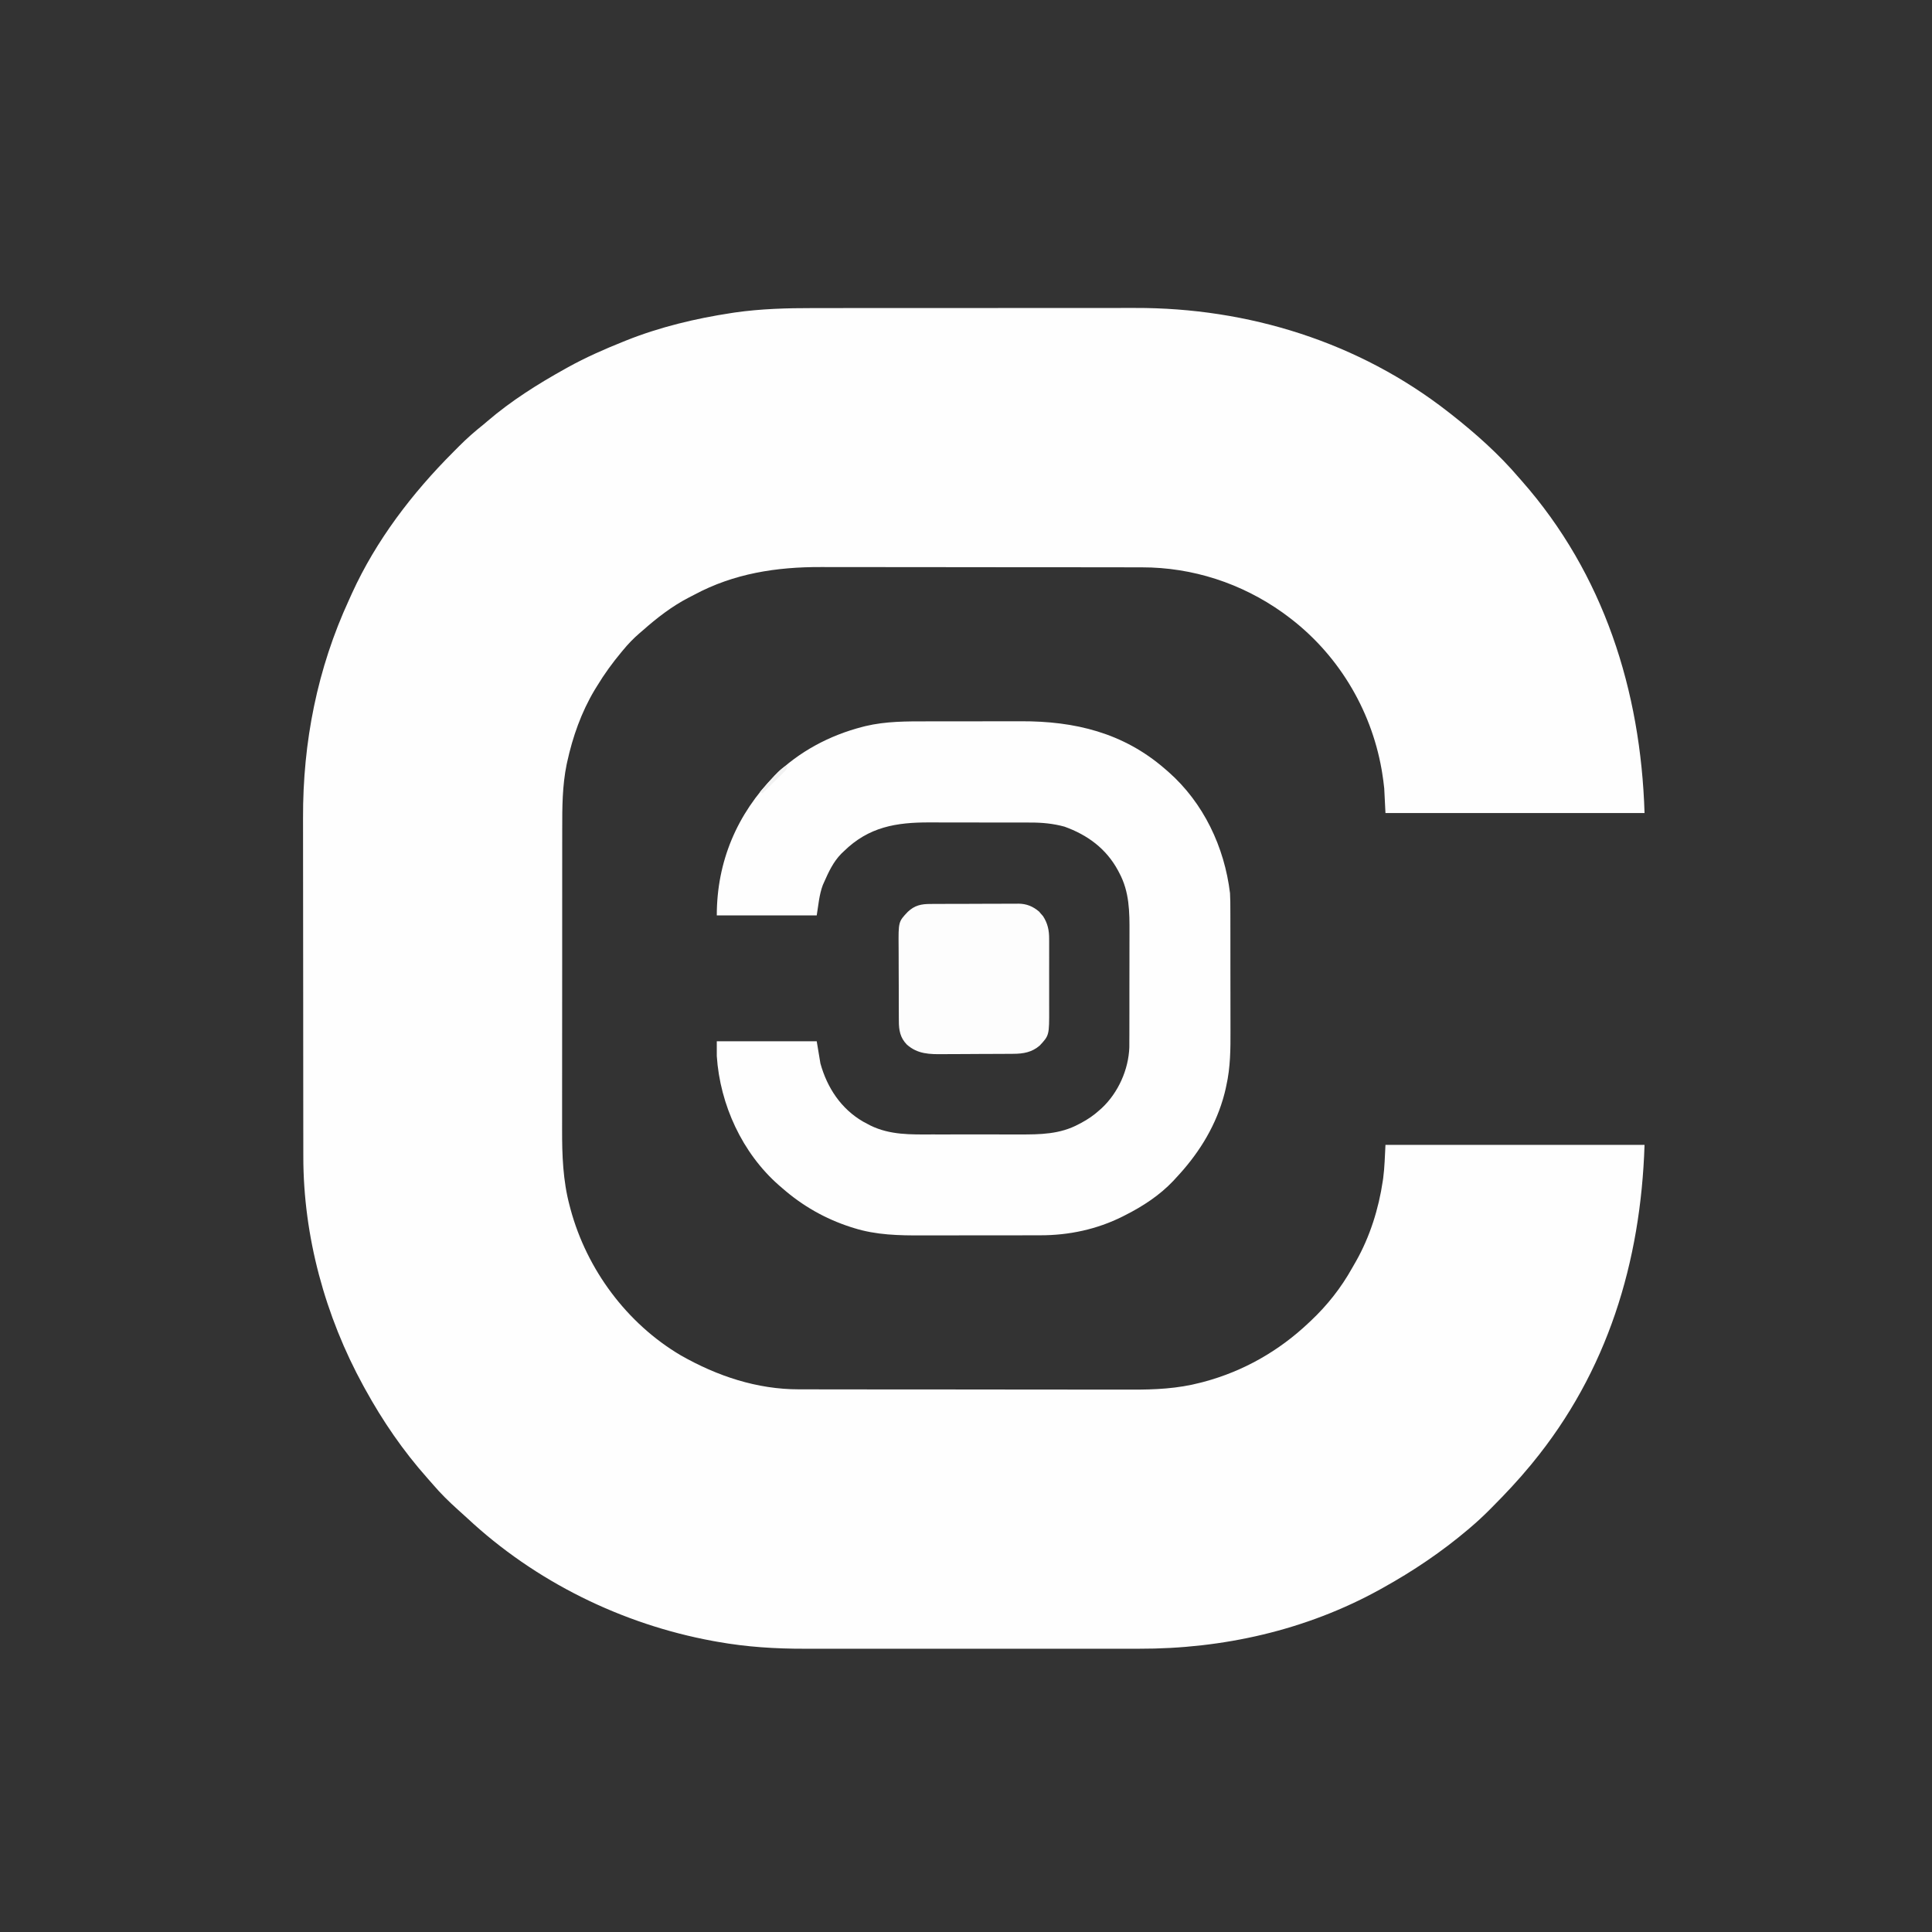 <?xml version="1.0" encoding="UTF-8"?>
<svg version="1.1" xmlns="http://www.w3.org/2000/svg" width="1566" height="1566">
<rect width="100%" height="100%" fill="#333333" stroke="none"/>
<path d="M0 0 C3.82 0.003 7.641 -0.007 11.461 -0.014 C18.912 -0.027 26.363 -0.029 33.814 -0.026 C39.884 -0.024 45.954 -0.026 52.024 -0.03 C52.894 -0.031 53.764 -0.032 54.66 -0.032 C56.429 -0.033 58.198 -0.035 59.966 -0.036 C76.488 -0.047 93.01 -0.045 109.531 -0.039 C124.569 -0.033 139.606 -0.045 154.643 -0.064 C170.166 -0.083 185.689 -0.091 201.212 -0.087 C209.893 -0.086 218.575 -0.088 227.257 -0.102 C234.65 -0.114 242.044 -0.115 249.437 -0.103 C253.192 -0.098 256.947 -0.096 260.702 -0.108 C352.365 -0.387 442.224 27.527 514.799 84.276 C515.606 84.903 516.413 85.529 517.244 86.175 C536.719 101.516 555.719 118.368 571.799 137.276 C572.646 138.234 573.493 139.192 574.365 140.178 C640.777 215.626 670.697 310.018 673.799 409.276 C604.499 409.276 535.199 409.276 463.799 409.276 C463.469 402.676 463.139 396.076 462.799 389.276 C462.342 385.138 461.858 381.118 461.174 377.026 C461.002 375.989 460.83 374.951 460.653 373.883 C451.91 324.24 424.375 279.2 383.799 249.276 C382.207 248.102 382.207 248.102 380.584 246.905 C347.133 223.047 307.407 210.104 266.318 210.136 C265.108 210.133 263.897 210.13 262.651 210.127 C259.322 210.12 255.994 210.117 252.665 210.116 C249.063 210.114 245.461 210.107 241.859 210.1 C233.995 210.086 226.13 210.08 218.266 210.076 C213.344 210.073 208.422 210.069 203.501 210.064 C189.842 210.052 176.183 210.042 162.524 210.039 C161.651 210.038 160.779 210.038 159.879 210.038 C159.005 210.038 158.13 210.037 157.229 210.037 C155.457 210.037 153.685 210.036 151.913 210.036 C151.034 210.036 150.155 210.035 149.25 210.035 C135.033 210.031 120.816 210.014 106.6 209.991 C91.962 209.967 77.325 209.954 62.687 209.953 C54.486 209.952 46.284 209.947 38.083 209.928 C31.094 209.913 24.105 209.908 17.116 209.916 C13.561 209.92 10.006 209.919 6.45 209.905 C-29.715 209.769 -64.317 215.076 -96.502 232.368 C-98.015 233.176 -99.542 233.955 -101.072 234.729 C-114.697 241.774 -126.747 251.163 -138.201 261.276 C-139.045 261.998 -139.89 262.72 -140.76 263.464 C-145.71 267.737 -150.055 272.225 -154.201 277.276 C-154.857 278.063 -154.857 278.063 -155.526 278.866 C-162.792 287.61 -169.326 296.546 -175.201 306.276 C-175.878 307.372 -176.555 308.468 -177.252 309.596 C-187.96 327.52 -195.013 347.484 -199.451 367.839 C-199.602 368.521 -199.753 369.202 -199.909 369.905 C-203.423 387.166 -203.5 404.495 -203.477 422.038 C-203.475 425.609 -203.484 429.18 -203.491 432.75 C-203.504 439.722 -203.506 446.694 -203.504 453.666 C-203.502 459.343 -203.503 465.019 -203.508 470.695 C-203.509 471.913 -203.509 471.913 -203.51 473.156 C-203.511 474.807 -203.512 476.458 -203.513 478.108 C-203.524 493.543 -203.522 508.978 -203.516 524.413 C-203.511 538.48 -203.522 552.547 -203.541 566.613 C-203.56 581.114 -203.569 595.615 -203.565 610.116 C-203.563 618.234 -203.565 626.353 -203.579 634.471 C-203.591 641.384 -203.593 648.297 -203.581 655.21 C-203.575 658.725 -203.574 662.239 -203.586 665.754 C-203.643 686.505 -202.905 707.298 -197.514 727.464 C-197.258 728.444 -197.002 729.424 -196.739 730.434 C-183.527 779.307 -151.085 823.078 -107.325 848.909 C-77.952 865.623 -45.704 876.442 -11.681 876.417 C-10.43 876.42 -9.18 876.422 -7.892 876.426 C-4.437 876.434 -0.982 876.435 2.473 876.436 C6.206 876.438 9.94 876.446 13.673 876.452 C21.83 876.466 29.988 876.472 38.146 876.476 C43.247 876.479 48.349 876.483 53.451 876.488 C67.599 876.5 81.747 876.51 95.894 876.514 C96.799 876.514 97.704 876.514 98.636 876.514 C99.543 876.515 100.449 876.515 101.384 876.515 C103.221 876.515 105.058 876.516 106.896 876.516 C108.263 876.517 108.263 876.517 109.657 876.517 C124.4 876.521 139.142 876.538 153.885 876.562 C169.05 876.585 184.215 876.598 199.38 876.599 C207.883 876.6 216.386 876.606 224.888 876.624 C232.134 876.639 239.38 876.644 246.625 876.636 C250.314 876.632 254.002 876.633 257.691 876.647 C276.818 876.717 295.263 875.894 313.861 871.026 C314.674 870.817 315.486 870.608 316.324 870.393 C348.704 861.753 377.538 845.304 401.799 822.276 C402.319 821.788 402.839 821.301 403.376 820.798 C416.738 808.199 427.811 794.126 436.781 778.093 C437.786 776.3 438.815 774.523 439.846 772.745 C451.132 752.879 458.285 730.141 461.611 707.589 C461.779 706.453 461.779 706.453 461.95 705.294 C463.123 696.301 463.32 687.377 463.799 678.276 C533.099 678.276 602.399 678.276 673.799 678.276 C670.733 773.314 643.794 861.992 582.799 936.276 C582.133 937.089 582.133 937.089 581.453 937.918 C571.576 949.906 561.008 961.148 550.049 972.151 C549.257 972.948 548.465 973.745 547.648 974.566 C542.86 979.341 537.955 983.901 532.799 988.276 C532.163 988.819 531.527 989.362 530.871 989.921 C509.431 1008.096 486.355 1023.636 461.799 1037.276 C460.936 1037.757 460.073 1038.238 459.184 1038.733 C399.384 1071.747 331.927 1086.845 263.944 1086.668 C259.972 1086.661 256 1086.672 252.028 1086.68 C244.291 1086.693 236.554 1086.691 228.816 1086.682 C222.517 1086.675 216.217 1086.674 209.918 1086.678 C209.014 1086.678 208.11 1086.678 207.179 1086.679 C205.341 1086.68 203.504 1086.681 201.667 1086.682 C184.524 1086.69 167.382 1086.681 150.239 1086.664 C135.596 1086.651 120.953 1086.653 106.309 1086.667 C89.218 1086.683 72.126 1086.69 55.035 1086.68 C53.205 1086.679 51.376 1086.678 49.546 1086.678 C48.647 1086.677 47.747 1086.677 46.82 1086.676 C40.543 1086.674 34.265 1086.678 27.988 1086.685 C20.317 1086.693 12.646 1086.691 4.975 1086.675 C1.077 1086.667 -2.821 1086.664 -6.72 1086.674 C-30.605 1086.731 -54.15 1085.252 -77.701 1081.026 C-79.479 1080.71 -79.479 1080.71 -81.293 1080.388 C-155.163 1066.817 -225.495 1032.159 -280.467 980.827 C-283.053 978.415 -285.68 976.06 -288.326 973.714 C-295.343 967.406 -302.064 960.806 -308.189 953.624 C-309.771 951.778 -311.373 949.959 -312.994 948.147 C-332.462 926.259 -349.104 901.932 -363.201 876.276 C-363.678 875.414 -364.154 874.551 -364.645 873.662 C-395.64 817.136 -413.39 752.292 -413.342 687.691 C-413.345 686.41 -413.348 685.13 -413.351 683.81 C-413.359 680.303 -413.36 676.796 -413.361 673.289 C-413.363 669.487 -413.371 665.685 -413.377 661.883 C-413.391 653.588 -413.397 645.294 -413.401 636.999 C-413.404 631.803 -413.408 626.606 -413.413 621.409 C-413.425 606.972 -413.435 592.535 -413.439 578.098 C-413.439 576.716 -413.439 576.716 -413.439 575.305 C-413.44 574.382 -413.44 573.458 -413.44 572.506 C-413.44 570.635 -413.441 568.764 -413.441 566.893 C-413.442 565.964 -413.442 565.036 -413.442 564.08 C-413.446 549.081 -413.463 534.082 -413.487 519.082 C-413.511 503.619 -413.523 488.155 -413.524 472.691 C-413.525 464.035 -413.531 455.379 -413.549 446.723 C-413.564 439.344 -413.569 431.965 -413.561 424.586 C-413.557 420.837 -413.558 417.088 -413.572 413.339 C-413.794 351.829 -402.031 292.188 -376.201 236.276 C-375.466 234.645 -374.732 233.013 -373.998 231.382 C-354.375 188.275 -325.082 149.966 -291.722 116.611 C-290.196 115.084 -288.679 113.548 -287.162 112.012 C-280.834 105.649 -274.236 99.864 -267.201 94.276 C-266.174 93.413 -265.15 92.544 -264.135 91.667 C-244.896 75.168 -223.304 61.574 -201.201 49.276 C-200.387 48.822 -199.573 48.369 -198.734 47.901 C-184.335 39.949 -169.461 33.394 -154.201 27.276 C-152.938 26.766 -152.938 26.766 -151.648 26.245 C-124.468 15.386 -95.403 8.427 -66.514 4.026 C-65.531 3.875 -64.549 3.724 -63.537 3.568 C-42.42 0.558 -21.3 -0.026 0 0 Z " fill="#FEFEFE" transform="translate(659.201,249.724)"/>
<path d="M0 0 C2.77 0.001 5.54 -0.004 8.31 -0.009 C14.861 -0.02 21.412 -0.02 27.963 -0.014 C34.658 -0.008 41.353 -0.02 48.048 -0.042 C53.852 -0.059 59.657 -0.065 65.461 -0.062 C68.903 -0.06 72.344 -0.063 75.786 -0.077 C119.441 -0.219 158.582 9.238 192.222 38.302 C193.214 39.158 194.205 40.013 195.226 40.895 C223.758 66.021 240.704 101.82 245.222 139.302 C245.485 143.924 245.506 148.531 245.497 153.16 C245.505 155.138 245.505 155.138 245.512 157.157 C245.526 160.736 245.526 164.314 245.524 167.893 C245.523 170.902 245.528 173.911 245.533 176.919 C245.544 184.031 245.544 191.142 245.538 198.253 C245.532 205.54 245.544 212.826 245.566 220.112 C245.583 226.411 245.589 232.711 245.586 239.01 C245.584 242.753 245.587 246.496 245.601 250.239 C245.653 265.485 245.599 280.359 242.222 295.302 C242.019 296.247 241.816 297.193 241.606 298.167 C241.145 300.236 240.618 302.264 240.035 304.302 C239.828 305.031 239.62 305.76 239.407 306.512 C232.15 330.84 218.513 351.961 201.222 370.302 C200.562 371.026 199.902 371.75 199.222 372.497 C188.157 384.191 174.522 393.079 160.222 400.302 C159.535 400.652 158.847 401.003 158.139 401.364 C137.384 411.753 114.606 416.624 91.45 416.576 C89.503 416.584 89.503 416.584 87.517 416.592 C84 416.605 80.483 416.606 76.966 416.603 C74.007 416.602 71.048 416.607 68.089 416.612 C61.094 416.623 54.099 416.623 47.104 416.617 C39.943 416.611 32.781 416.624 25.619 416.645 C19.423 416.663 13.226 416.668 7.029 416.665 C3.349 416.663 -0.33 416.666 -4.01 416.68 C-22.958 416.746 -41.481 416.439 -59.715 410.677 C-60.53 410.424 -61.344 410.17 -62.183 409.91 C-82.944 403.203 -101.385 392.687 -117.778 378.302 C-118.65 377.55 -119.523 376.799 -120.422 376.024 C-150.213 349.896 -168.189 310.648 -170.778 271.302 C-170.778 267.342 -170.778 263.382 -170.778 259.302 C-144.048 259.302 -117.318 259.302 -89.778 259.302 C-88.788 265.242 -87.798 271.182 -86.778 277.302 C-81.32 296.988 -70.025 314.148 -52.082 324.497 C-50.757 325.212 -49.426 325.918 -48.09 326.614 C-47.211 327.084 -47.211 327.084 -46.315 327.564 C-30.327 335.41 -13.459 334.895 3.91 334.833 C6.584 334.836 9.258 334.839 11.932 334.844 C17.513 334.852 23.094 334.842 28.674 334.823 C35.082 334.801 41.489 334.808 47.897 334.83 C53.447 334.849 58.996 334.851 64.546 334.841 C67.839 334.834 71.132 334.835 74.426 334.847 C91.342 334.894 107.399 334.741 122.66 326.489 C123.322 326.144 123.984 325.798 124.666 325.442 C129.981 322.594 134.749 319.362 139.222 315.302 C139.906 314.698 140.589 314.095 141.293 313.473 C154.576 301.048 162.98 282.324 163.61 264.176 C163.63 262.047 163.635 259.918 163.626 257.789 C163.633 256.613 163.64 255.437 163.647 254.225 C163.665 250.38 163.662 246.534 163.656 242.688 C163.658 240.672 163.663 238.655 163.667 236.638 C163.681 230.308 163.68 223.978 163.668 217.649 C163.657 211.164 163.671 204.68 163.698 198.196 C163.72 192.587 163.727 186.978 163.721 181.369 C163.717 178.038 163.721 174.707 163.737 171.375 C163.805 154.445 163.724 138.301 155.535 122.989 C155.194 122.332 154.853 121.676 154.501 120.999 C144.929 103.222 129.771 92.072 111.035 85.345 C101.893 82.844 92.898 82.004 83.45 82.027 C81.786 82.019 81.786 82.019 80.089 82.011 C76.46 81.998 72.832 81.998 69.203 82.001 C66.655 81.997 64.107 81.993 61.56 81.988 C56.233 81.98 50.907 81.98 45.58 81.986 C39.463 81.992 33.345 81.98 27.227 81.958 C21.295 81.938 15.363 81.936 9.431 81.939 C6.929 81.939 4.427 81.933 1.924 81.923 C-25.304 81.827 -47.562 85.485 -67.778 105.302 C-68.479 105.967 -69.18 106.632 -69.903 107.317 C-76.368 113.934 -80.072 121.936 -83.778 130.302 C-84.128 131.093 -84.479 131.885 -84.84 132.7 C-87.787 140.465 -88.455 149.364 -89.778 157.302 C-116.508 157.302 -143.238 157.302 -170.778 157.302 C-170.778 113.655 -154.395 75.131 -123.965 44.052 C-104.23 24.539 -79.338 11.3 -52.528 4.427 C-51.785 4.235 -51.043 4.044 -50.278 3.847 C-33.657 -0.098 -16.985 -0.013 0 0 Z " fill="#FEFEFE" transform="translate(751.778,584.698)"/>
<path d="M0 0 C1.24 -0.01 1.24 -0.01 2.505 -0.02 C5.232 -0.039 7.958 -0.043 10.684 -0.045 C12.586 -0.052 14.488 -0.059 16.39 -0.066 C20.375 -0.078 24.36 -0.081 28.346 -0.08 C33.44 -0.08 38.534 -0.107 43.628 -0.142 C47.556 -0.164 51.484 -0.168 55.413 -0.167 C57.29 -0.169 59.168 -0.178 61.045 -0.194 C63.677 -0.213 66.309 -0.207 68.941 -0.195 C69.709 -0.207 70.476 -0.218 71.267 -0.229 C77.792 -0.154 82.879 1.944 87.872 6.15 C88.402 6.774 88.931 7.398 89.477 8.041 C90.02 8.654 90.563 9.268 91.122 9.9 C94.923 15.789 96.113 21.484 96.053 28.4 C96.058 29.167 96.063 29.934 96.069 30.724 C96.082 33.235 96.073 35.745 96.063 38.255 C96.065 40.016 96.068 41.777 96.072 43.537 C96.076 47.218 96.07 50.899 96.056 54.579 C96.039 59.278 96.049 63.975 96.067 68.674 C96.078 72.307 96.074 75.94 96.066 79.574 C96.064 81.305 96.067 83.036 96.074 84.768 C96.142 106.477 96.142 106.477 88.411 114.787 C82.06 120.256 75.161 121.437 67.026 121.468 C66.261 121.474 65.496 121.481 64.708 121.487 C62.181 121.507 59.653 121.519 57.126 121.529 C55.826 121.535 55.826 121.535 54.5 121.541 C49.911 121.562 45.322 121.576 40.733 121.586 C36.012 121.597 31.292 121.631 26.571 121.671 C22.925 121.697 19.279 121.705 15.632 121.709 C13.893 121.714 12.154 121.725 10.416 121.744 C-0.752 121.856 -10.536 121.793 -19.273 113.978 C-24.702 108.469 -25.784 102.237 -25.755 94.852 C-25.764 94.038 -25.772 93.224 -25.781 92.385 C-25.804 89.711 -25.805 87.038 -25.804 84.365 C-25.811 82.493 -25.819 80.621 -25.827 78.749 C-25.84 74.832 -25.842 70.914 -25.836 66.996 C-25.83 61.996 -25.861 56.997 -25.901 51.997 C-25.927 48.132 -25.93 44.267 -25.926 40.402 C-25.928 38.56 -25.938 36.718 -25.956 34.876 C-26.132 14.416 -26.132 14.416 -18.521 6.374 C-12.899 1.094 -7.613 -0.009 0 0 Z " fill="#FDFDFD" transform="translate(754.335,732.709)"/>
<path d="M0 0 C0 3 0 3 -1.836 5.177 C-2.674 5.999 -3.512 6.821 -4.375 7.668 C-5.277 8.561 -6.18 9.453 -7.109 10.373 C-8.073 11.311 -9.036 12.25 -10 13.188 C-10.964 14.137 -11.928 15.087 -12.891 16.037 C-15.254 18.365 -17.624 20.685 -20 23 C-20.66 22.67 -21.32 22.34 -22 22 C-6.351 4.234 -6.351 4.234 0 0 Z " fill="#F2F2F2" transform="translate(638,620)"/>
</svg>

